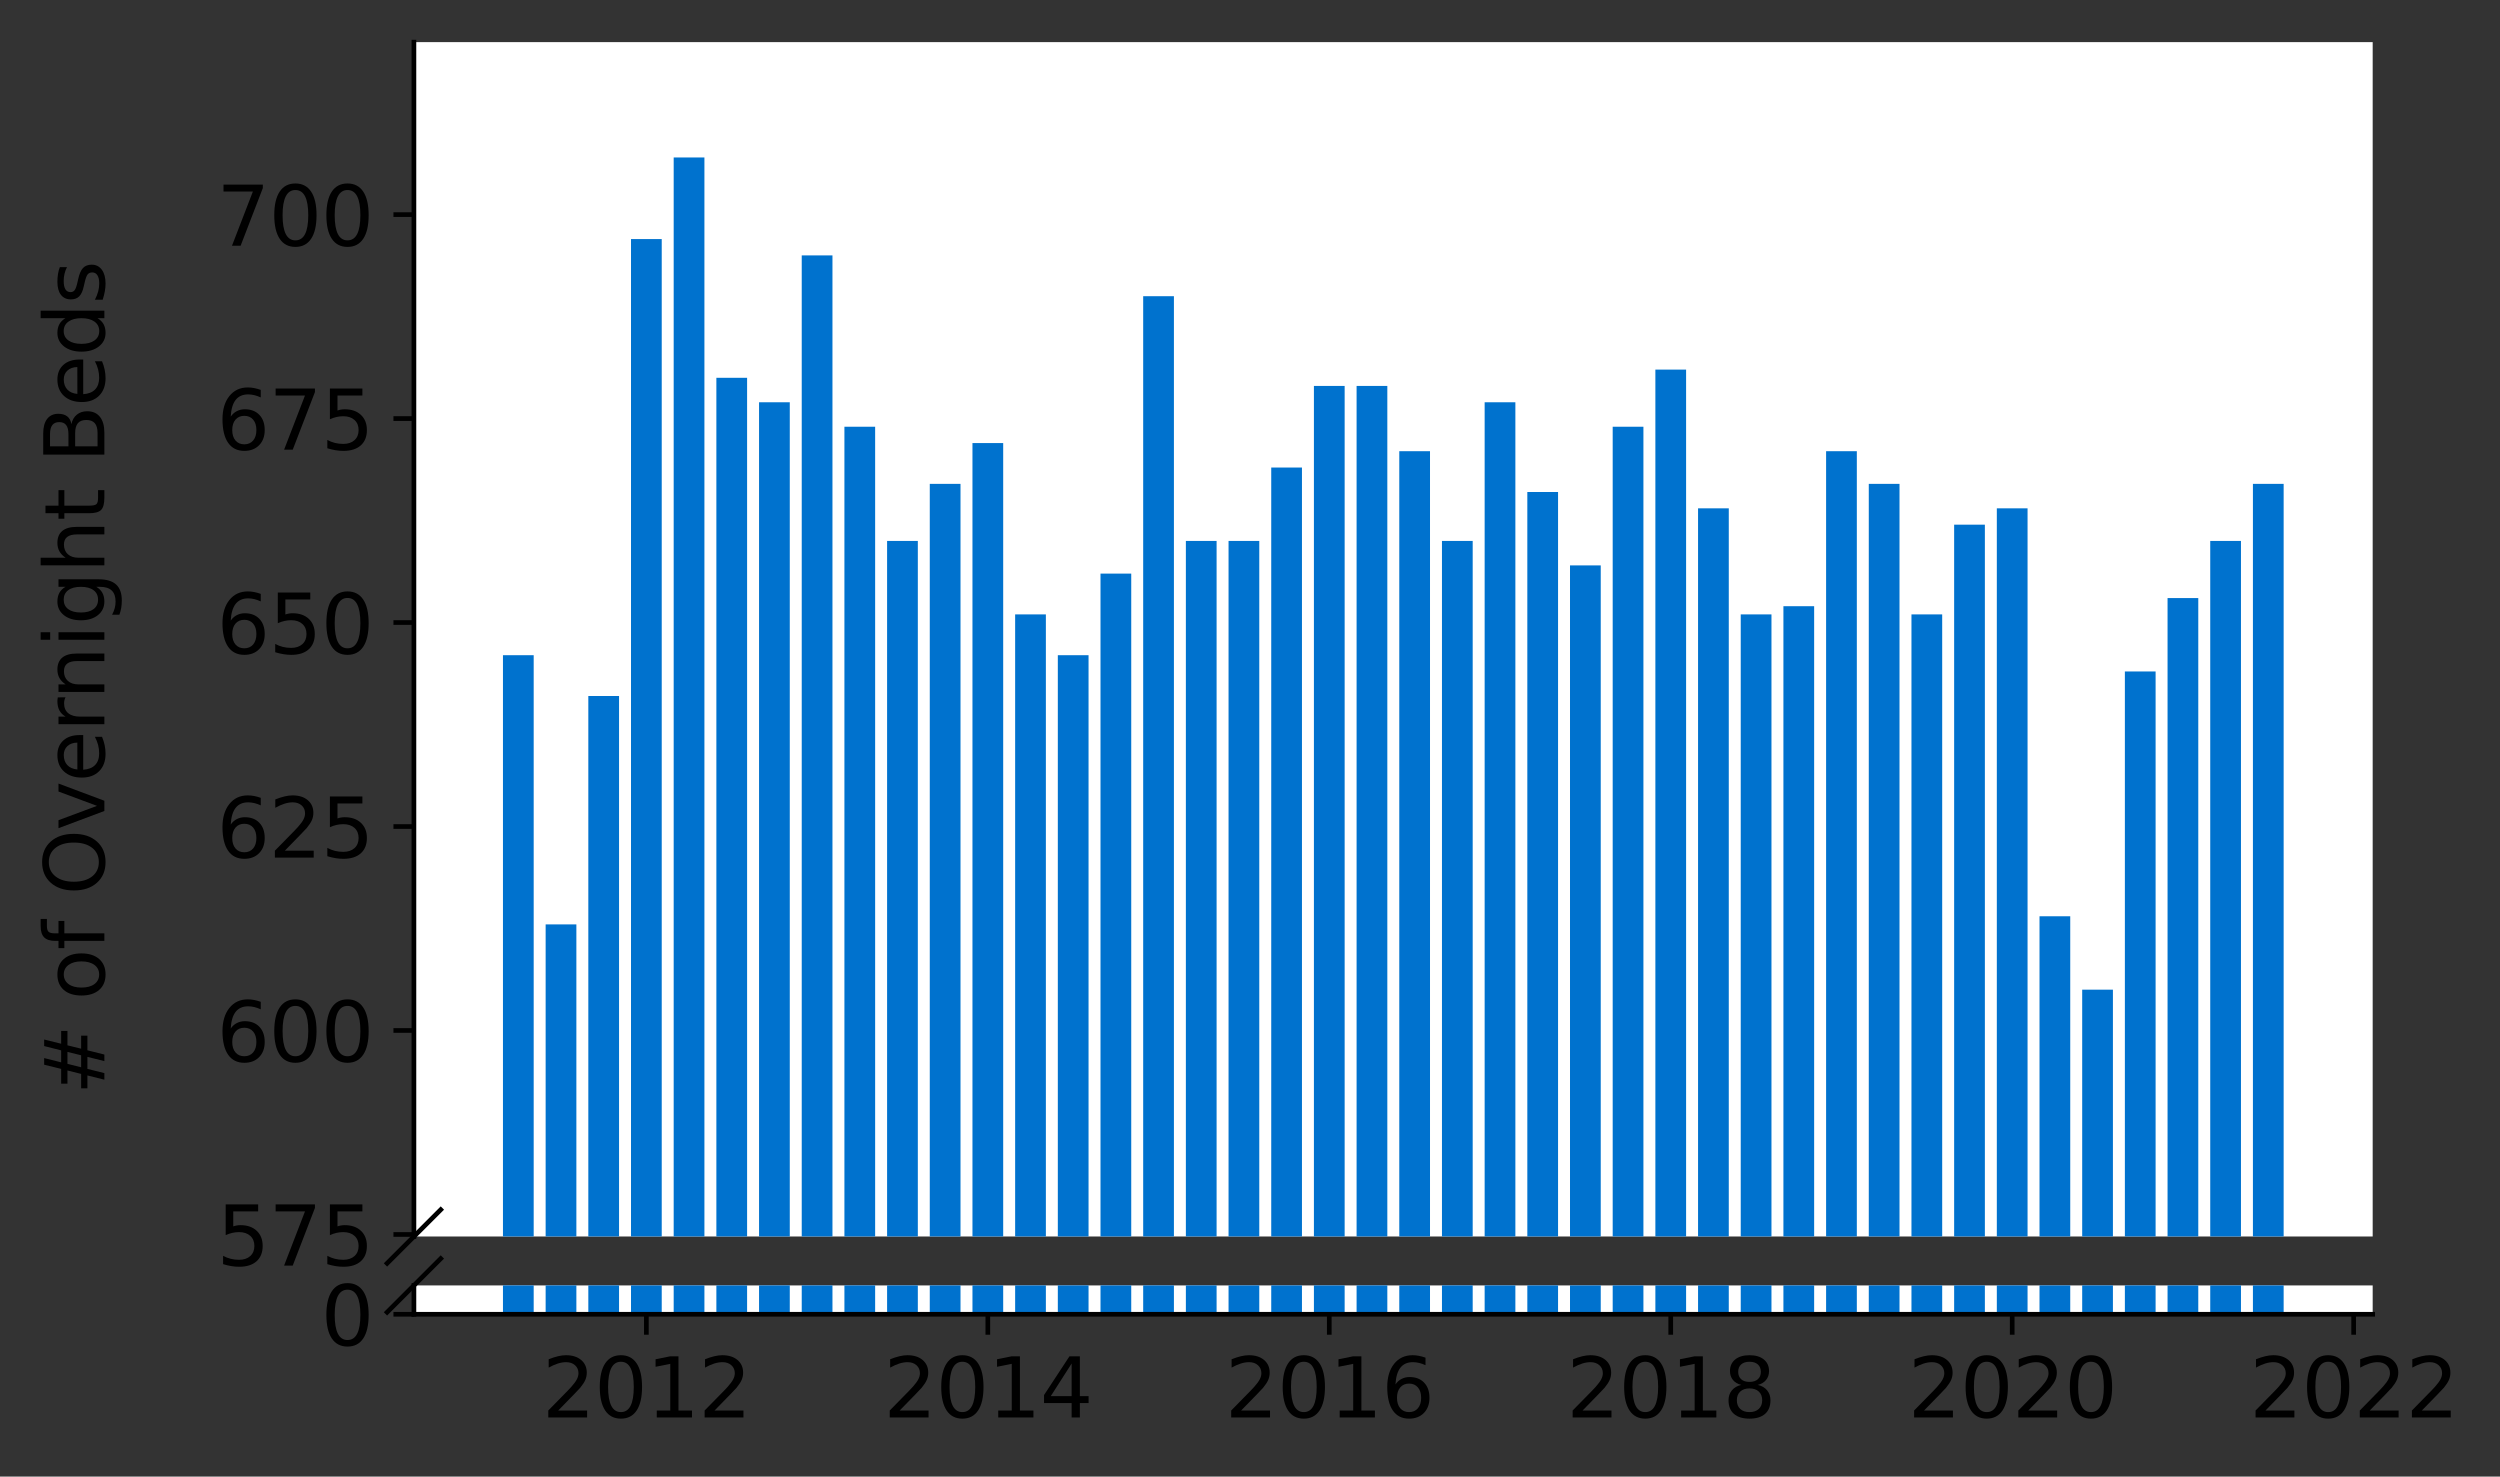 <?xml version="1.0" encoding="utf-8" standalone="no"?>
<!DOCTYPE svg PUBLIC "-//W3C//DTD SVG 1.1//EN"
  "http://www.w3.org/Graphics/SVG/1.1/DTD/svg11.dtd">
<svg height="252.389pt" version="1.1" viewBox="0 0 427.311 252.389" width="427.311pt" xmlns="http://www.w3.org/2000/svg" xmlns:xlink="http://www.w3.org/1999/xlink">
 <rect x="0" y="0" width="427.311" height="252.389" fill="#333333" stroke="none"/>
 <defs>
  <style type="text/css">*{stroke-linecap:butt;stroke-linejoin:round;}</style>
 </defs>
 <g id="figure_1">
  <g id="patch_1">
   <path d="M 0 252.389 
L 427.311 252.389 
L 427.311 0 
L 0 0 
z
" style="fill:none;"/>
  </g>
  <g id="axes_1">
   <g id="patch_2">
    <path d="M 70.749 211.347 
L 405.549 211.347 
L 405.549 7.2 
L 70.749 7.2 
z
" style="fill:#ffffff;"/>
   </g>
   <g id="patch_3">
    <path clip-path="url(#p4f1d5a317a)" d="M 385.079 1012.861 
L 390.331 1012.861 
L 390.331 82.701 
L 385.079 82.701 
z
" style="fill:#0072ce;"/>
   </g>
   <g id="patch_4">
    <path clip-path="url(#p4f1d5a317a)" d="M 377.783 1012.861 
L 383.036 1012.861 
L 383.036 92.462 
L 377.783 92.462 
z
" style="fill:#0072ce;"/>
   </g>
   <g id="patch_5">
    <path clip-path="url(#p4f1d5a317a)" d="M 370.488 1012.861 
L 375.74 1012.861 
L 375.74 102.224 
L 370.488 102.224 
z
" style="fill:#0072ce;"/>
   </g>
   <g id="patch_6">
    <path clip-path="url(#p4f1d5a317a)" d="M 363.192 1012.861 
L 368.445 1012.861 
L 368.445 114.775 
L 363.192 114.775 
z
" style="fill:#0072ce;"/>
   </g>
   <g id="patch_7">
    <path clip-path="url(#p4f1d5a317a)" d="M 355.897 1012.861 
L 361.15 1012.861 
L 361.15 169.162 
L 355.897 169.162 
z
" style="fill:#0072ce;"/>
   </g>
   <g id="patch_8">
    <path clip-path="url(#p4f1d5a317a)" d="M 348.602 1012.861 
L 353.854 1012.861 
L 353.854 156.611 
L 348.602 156.611 
z
" style="fill:#0072ce;"/>
   </g>
   <g id="patch_9">
    <path clip-path="url(#p4f1d5a317a)" d="M 341.306 1012.861 
L 346.559 1012.861 
L 346.559 86.884 
L 341.306 86.884 
z
" style="fill:#0072ce;"/>
   </g>
   <g id="patch_10">
    <path clip-path="url(#p4f1d5a317a)" d="M 334.011 1012.861 
L 339.263 1012.861 
L 339.263 89.673 
L 334.011 89.673 
z
" style="fill:#0072ce;"/>
   </g>
   <g id="patch_11">
    <path clip-path="url(#p4f1d5a317a)" d="M 326.715 1012.861 
L 331.968 1012.861 
L 331.968 105.013 
L 326.715 105.013 
z
" style="fill:#0072ce;"/>
   </g>
   <g id="patch_12">
    <path clip-path="url(#p4f1d5a317a)" d="M 319.42 1012.861 
L 324.673 1012.861 
L 324.673 82.701 
L 319.42 82.701 
z
" style="fill:#0072ce;"/>
   </g>
   <g id="patch_13">
    <path clip-path="url(#p4f1d5a317a)" d="M 312.125 1012.861 
L 317.377 1012.861 
L 317.377 77.122 
L 312.125 77.122 
z
" style="fill:#0072ce;"/>
   </g>
   <g id="patch_14">
    <path clip-path="url(#p4f1d5a317a)" d="M 304.829 1012.861 
L 310.082 1012.861 
L 310.082 103.619 
L 304.829 103.619 
z
" style="fill:#0072ce;"/>
   </g>
   <g id="patch_15">
    <path clip-path="url(#p4f1d5a317a)" d="M 297.534 1012.861 
L 302.787 1012.861 
L 302.787 105.013 
L 297.534 105.013 
z
" style="fill:#0072ce;"/>
   </g>
   <g id="patch_16">
    <path clip-path="url(#p4f1d5a317a)" d="M 290.238 1012.861 
L 295.491 1012.861 
L 295.491 86.884 
L 290.238 86.884 
z
" style="fill:#0072ce;"/>
   </g>
   <g id="patch_17">
    <path clip-path="url(#p4f1d5a317a)" d="M 282.943 1012.861 
L 288.196 1012.861 
L 288.196 63.177 
L 282.943 63.177 
z
" style="fill:#0072ce;"/>
   </g>
   <g id="patch_18">
    <path clip-path="url(#p4f1d5a317a)" d="M 275.648 1012.861 
L 280.9 1012.861 
L 280.9 72.939 
L 275.648 72.939 
z
" style="fill:#0072ce;"/>
   </g>
   <g id="patch_19">
    <path clip-path="url(#p4f1d5a317a)" d="M 268.352 1012.861 
L 273.605 1012.861 
L 273.605 96.646 
L 268.352 96.646 
z
" style="fill:#0072ce;"/>
   </g>
   <g id="patch_20">
    <path clip-path="url(#p4f1d5a317a)" d="M 261.057 1012.861 
L 266.31 1012.861 
L 266.31 84.095 
L 261.057 84.095 
z
" style="fill:#0072ce;"/>
   </g>
   <g id="patch_21">
    <path clip-path="url(#p4f1d5a317a)" d="M 253.762 1012.861 
L 259.014 1012.861 
L 259.014 68.755 
L 253.762 68.755 
z
" style="fill:#0072ce;"/>
   </g>
   <g id="patch_22">
    <path clip-path="url(#p4f1d5a317a)" d="M 246.466 1012.861 
L 251.719 1012.861 
L 251.719 92.462 
L 246.466 92.462 
z
" style="fill:#0072ce;"/>
   </g>
   <g id="patch_23">
    <path clip-path="url(#p4f1d5a317a)" d="M 239.171 1012.861 
L 244.423 1012.861 
L 244.423 77.122 
L 239.171 77.122 
z
" style="fill:#0072ce;"/>
   </g>
   <g id="patch_24">
    <path clip-path="url(#p4f1d5a317a)" d="M 231.875 1012.861 
L 237.128 1012.861 
L 237.128 65.966 
L 231.875 65.966 
z
" style="fill:#0072ce;"/>
   </g>
   <g id="patch_25">
    <path clip-path="url(#p4f1d5a317a)" d="M 224.58 1012.861 
L 229.833 1012.861 
L 229.833 65.966 
L 224.58 65.966 
z
" style="fill:#0072ce;"/>
   </g>
   <g id="patch_26">
    <path clip-path="url(#p4f1d5a317a)" d="M 217.285 1012.861 
L 222.537 1012.861 
L 222.537 79.911 
L 217.285 79.911 
z
" style="fill:#0072ce;"/>
   </g>
   <g id="patch_27">
    <path clip-path="url(#p4f1d5a317a)" d="M 209.989 1012.861 
L 215.242 1012.861 
L 215.242 92.462 
L 209.989 92.462 
z
" style="fill:#0072ce;"/>
   </g>
   <g id="patch_28">
    <path clip-path="url(#p4f1d5a317a)" d="M 202.694 1012.861 
L 207.946 1012.861 
L 207.946 92.462 
L 202.694 92.462 
z
" style="fill:#0072ce;"/>
   </g>
   <g id="patch_29">
    <path clip-path="url(#p4f1d5a317a)" d="M 195.398 1012.861 
L 200.651 1012.861 
L 200.651 50.626 
L 195.398 50.626 
z
" style="fill:#0072ce;"/>
   </g>
   <g id="patch_30">
    <path clip-path="url(#p4f1d5a317a)" d="M 188.103 1012.861 
L 193.356 1012.861 
L 193.356 98.041 
L 188.103 98.041 
z
" style="fill:#0072ce;"/>
   </g>
   <g id="patch_31">
    <path clip-path="url(#p4f1d5a317a)" d="M 180.808 1012.861 
L 186.06 1012.861 
L 186.06 111.986 
L 180.808 111.986 
z
" style="fill:#0072ce;"/>
   </g>
   <g id="patch_32">
    <path clip-path="url(#p4f1d5a317a)" d="M 173.512 1012.861 
L 178.765 1012.861 
L 178.765 105.013 
L 173.512 105.013 
z
" style="fill:#0072ce;"/>
   </g>
   <g id="patch_33">
    <path clip-path="url(#p4f1d5a317a)" d="M 166.217 1012.861 
L 171.47 1012.861 
L 171.47 75.728 
L 166.217 75.728 
z
" style="fill:#0072ce;"/>
   </g>
   <g id="patch_34">
    <path clip-path="url(#p4f1d5a317a)" d="M 158.921 1012.861 
L 164.174 1012.861 
L 164.174 82.701 
L 158.921 82.701 
z
" style="fill:#0072ce;"/>
   </g>
   <g id="patch_35">
    <path clip-path="url(#p4f1d5a317a)" d="M 151.626 1012.861 
L 156.879 1012.861 
L 156.879 92.462 
L 151.626 92.462 
z
" style="fill:#0072ce;"/>
   </g>
   <g id="patch_36">
    <path clip-path="url(#p4f1d5a317a)" d="M 144.331 1012.861 
L 149.583 1012.861 
L 149.583 72.939 
L 144.331 72.939 
z
" style="fill:#0072ce;"/>
   </g>
   <g id="patch_37">
    <path clip-path="url(#p4f1d5a317a)" d="M 137.035 1012.861 
L 142.288 1012.861 
L 142.288 43.653 
L 137.035 43.653 
z
" style="fill:#0072ce;"/>
   </g>
   <g id="patch_38">
    <path clip-path="url(#p4f1d5a317a)" d="M 129.74 1012.861 
L 134.993 1012.861 
L 134.993 68.755 
L 129.74 68.755 
z
" style="fill:#0072ce;"/>
   </g>
   <g id="patch_39">
    <path clip-path="url(#p4f1d5a317a)" d="M 122.445 1012.861 
L 127.697 1012.861 
L 127.697 64.572 
L 122.445 64.572 
z
" style="fill:#0072ce;"/>
   </g>
   <g id="patch_40">
    <path clip-path="url(#p4f1d5a317a)" d="M 115.149 1012.861 
L 120.402 1012.861 
L 120.402 26.919 
L 115.149 26.919 
z
" style="fill:#0072ce;"/>
   </g>
   <g id="patch_41">
    <path clip-path="url(#p4f1d5a317a)" d="M 107.854 1012.861 
L 113.106 1012.861 
L 113.106 40.864 
L 107.854 40.864 
z
" style="fill:#0072ce;"/>
   </g>
   <g id="patch_42">
    <path clip-path="url(#p4f1d5a317a)" d="M 100.558 1012.861 
L 105.811 1012.861 
L 105.811 118.959 
L 100.558 118.959 
z
" style="fill:#0072ce;"/>
   </g>
   <g id="patch_43">
    <path clip-path="url(#p4f1d5a317a)" d="M 93.263 1012.861 
L 98.516 1012.861 
L 98.516 158.006 
L 93.263 158.006 
z
" style="fill:#0072ce;"/>
   </g>
   <g id="patch_44">
    <path clip-path="url(#p4f1d5a317a)" d="M 85.968 1012.861 
L 91.22 1012.861 
L 91.22 111.986 
L 85.968 111.986 
z
" style="fill:#0072ce;"/>
   </g>
   <g id="matplotlib.axis_1">
    <g id="xtick_1"/>
    <g id="xtick_2"/>
    <g id="xtick_3"/>
    <g id="xtick_4"/>
    <g id="xtick_5"/>
    <g id="xtick_6"/>
   </g>
   <g id="matplotlib.axis_2">
    <g id="ytick_1">
     <g id="line2d_1">
      <defs>
       <path d="M 0 0 
L -3.5 0 
" id="mc20ee8b745" style="stroke:#000000;stroke-width:0.8;"/>
      </defs>
      <g>
       <use style="stroke:#000000;stroke-width:0.8;" x="70.749" xlink:href="#mc20ee8b745" y="210.999"/>
      </g>
     </g>
     <g id="text_1">
      <!-- 575 -->
      <g transform="translate(37.027 216.317)scale(0.14 -0.14)">
       <defs>
        <path d="M 691 4666 
L 3169 4666 
L 3169 4134 
L 1269 4134 
L 1269 2991 
Q 1406 3038 1543 3061 
Q 1681 3084 1819 3084 
Q 2600 3084 3056 2656 
Q 3513 2228 3513 1497 
Q 3513 744 3044 326 
Q 2575 -91 1722 -91 
Q 1428 -91 1123 -41 
Q 819 9 494 109 
L 494 744 
Q 775 591 1075 516 
Q 1375 441 1709 441 
Q 2250 441 2565 725 
Q 2881 1009 2881 1497 
Q 2881 1984 2565 2268 
Q 2250 2553 1709 2553 
Q 1456 2553 1204 2497 
Q 953 2441 691 2322 
L 691 4666 
z
" id="DejaVuSans-35" transform="scale(0.016)"/>
        <path d="M 525 4666 
L 3525 4666 
L 3525 4397 
L 1831 0 
L 1172 0 
L 2766 4134 
L 525 4134 
L 525 4666 
z
" id="DejaVuSans-37" transform="scale(0.016)"/>
       </defs>
       <use xlink:href="#DejaVuSans-35"/>
       <use x="63.623" xlink:href="#DejaVuSans-37"/>
       <use x="127.246" xlink:href="#DejaVuSans-35"/>
      </g>
     </g>
    </g>
    <g id="ytick_2">
     <g id="line2d_2">
      <g>
       <use style="stroke:#000000;stroke-width:0.8;" x="70.749" xlink:href="#mc20ee8b745" y="176.135"/>
      </g>
     </g>
     <g id="text_2">
      <!-- 600 -->
      <g transform="translate(37.027 181.454)scale(0.14 -0.14)">
       <defs>
        <path d="M 2113 2584 
Q 1688 2584 1439 2293 
Q 1191 2003 1191 1497 
Q 1191 994 1439 701 
Q 1688 409 2113 409 
Q 2538 409 2786 701 
Q 3034 994 3034 1497 
Q 3034 2003 2786 2293 
Q 2538 2584 2113 2584 
z
M 3366 4563 
L 3366 3988 
Q 3128 4100 2886 4159 
Q 2644 4219 2406 4219 
Q 1781 4219 1451 3797 
Q 1122 3375 1075 2522 
Q 1259 2794 1537 2939 
Q 1816 3084 2150 3084 
Q 2853 3084 3261 2657 
Q 3669 2231 3669 1497 
Q 3669 778 3244 343 
Q 2819 -91 2113 -91 
Q 1303 -91 875 529 
Q 447 1150 447 2328 
Q 447 3434 972 4092 
Q 1497 4750 2381 4750 
Q 2619 4750 2861 4703 
Q 3103 4656 3366 4563 
z
" id="DejaVuSans-36" transform="scale(0.016)"/>
        <path d="M 2034 4250 
Q 1547 4250 1301 3770 
Q 1056 3291 1056 2328 
Q 1056 1369 1301 889 
Q 1547 409 2034 409 
Q 2525 409 2770 889 
Q 3016 1369 3016 2328 
Q 3016 3291 2770 3770 
Q 2525 4250 2034 4250 
z
M 2034 4750 
Q 2819 4750 3233 4129 
Q 3647 3509 3647 2328 
Q 3647 1150 3233 529 
Q 2819 -91 2034 -91 
Q 1250 -91 836 529 
Q 422 1150 422 2328 
Q 422 3509 836 4129 
Q 1250 4750 2034 4750 
z
" id="DejaVuSans-30" transform="scale(0.016)"/>
       </defs>
       <use xlink:href="#DejaVuSans-36"/>
       <use x="63.623" xlink:href="#DejaVuSans-30"/>
       <use x="127.246" xlink:href="#DejaVuSans-30"/>
      </g>
     </g>
    </g>
    <g id="ytick_3">
     <g id="line2d_3">
      <g>
       <use style="stroke:#000000;stroke-width:0.8;" x="70.749" xlink:href="#mc20ee8b745" y="141.271"/>
      </g>
     </g>
     <g id="text_3">
      <!-- 625 -->
      <g transform="translate(37.027 146.59)scale(0.14 -0.14)">
       <defs>
        <path d="M 1228 531 
L 3431 531 
L 3431 0 
L 469 0 
L 469 531 
Q 828 903 1448 1529 
Q 2069 2156 2228 2338 
Q 2531 2678 2651 2914 
Q 2772 3150 2772 3378 
Q 2772 3750 2511 3984 
Q 2250 4219 1831 4219 
Q 1534 4219 1204 4116 
Q 875 4013 500 3803 
L 500 4441 
Q 881 4594 1212 4672 
Q 1544 4750 1819 4750 
Q 2544 4750 2975 4387 
Q 3406 4025 3406 3419 
Q 3406 3131 3298 2873 
Q 3191 2616 2906 2266 
Q 2828 2175 2409 1742 
Q 1991 1309 1228 531 
z
" id="DejaVuSans-32" transform="scale(0.016)"/>
       </defs>
       <use xlink:href="#DejaVuSans-36"/>
       <use x="63.623" xlink:href="#DejaVuSans-32"/>
       <use x="127.246" xlink:href="#DejaVuSans-35"/>
      </g>
     </g>
    </g>
    <g id="ytick_4">
     <g id="line2d_4">
      <g>
       <use style="stroke:#000000;stroke-width:0.8;" x="70.749" xlink:href="#mc20ee8b745" y="106.408"/>
      </g>
     </g>
     <g id="text_4">
      <!-- 650 -->
      <g transform="translate(37.027 111.727)scale(0.14 -0.14)">
       <use xlink:href="#DejaVuSans-36"/>
       <use x="63.623" xlink:href="#DejaVuSans-35"/>
       <use x="127.246" xlink:href="#DejaVuSans-30"/>
      </g>
     </g>
    </g>
    <g id="ytick_5">
     <g id="line2d_5">
      <g>
       <use style="stroke:#000000;stroke-width:0.8;" x="70.749" xlink:href="#mc20ee8b745" y="71.544"/>
      </g>
     </g>
     <g id="text_5">
      <!-- 675 -->
      <g transform="translate(37.027 76.863)scale(0.14 -0.14)">
       <use xlink:href="#DejaVuSans-36"/>
       <use x="63.623" xlink:href="#DejaVuSans-37"/>
       <use x="127.246" xlink:href="#DejaVuSans-35"/>
      </g>
     </g>
    </g>
    <g id="ytick_6">
     <g id="line2d_6">
      <g>
       <use style="stroke:#000000;stroke-width:0.8;" x="70.749" xlink:href="#mc20ee8b745" y="36.681"/>
      </g>
     </g>
     <g id="text_6">
      <!-- 700 -->
      <g transform="translate(37.027 42)scale(0.14 -0.14)">
       <use xlink:href="#DejaVuSans-37"/>
       <use x="63.623" xlink:href="#DejaVuSans-30"/>
       <use x="127.246" xlink:href="#DejaVuSans-30"/>
      </g>
     </g>
    </g>
   </g>
   <g id="line2d_7">
    <path d="M 66.167 215.929 
L 75.331 206.765 
" style="fill:none;stroke:#000000;stroke-linecap:square;stroke-width:0.8;"/>
   </g>
   <g id="patch_45">
    <path d="M 70.749 211.347 
L 70.749 7.2 
" style="fill:none;stroke:#000000;stroke-linecap:square;stroke-linejoin:miter;stroke-width:0.8;"/>
   </g>
  </g>
  <g id="axes_2">
   <g id="patch_46">
    <path d="M 70.749 224.64 
L 405.549 224.64 
L 405.549 219.71 
L 70.749 219.71 
z
" style="fill:#ffffff;"/>
   </g>
   <g id="patch_47">
    <path clip-path="url(#p3e00a5d0f6)" d="M 385.079 224.64 
L 390.331 224.64 
L 390.331 -705.52 
L 385.079 -705.52 
z
" style="fill:#0072ce;"/>
   </g>
   <g id="patch_48">
    <path clip-path="url(#p3e00a5d0f6)" d="M 377.783 224.64 
L 383.036 224.64 
L 383.036 -695.759 
L 377.783 -695.759 
z
" style="fill:#0072ce;"/>
   </g>
   <g id="patch_49">
    <path clip-path="url(#p3e00a5d0f6)" d="M 370.488 224.64 
L 375.74 224.64 
L 375.74 -685.997 
L 370.488 -685.997 
z
" style="fill:#0072ce;"/>
   </g>
   <g id="patch_50">
    <path clip-path="url(#p3e00a5d0f6)" d="M 363.192 224.64 
L 368.445 224.64 
L 368.445 -673.446 
L 363.192 -673.446 
z
" style="fill:#0072ce;"/>
   </g>
   <g id="patch_51">
    <path clip-path="url(#p3e00a5d0f6)" d="M 355.897 224.64 
L 361.15 224.64 
L 361.15 -619.059 
L 355.897 -619.059 
z
" style="fill:#0072ce;"/>
   </g>
   <g id="patch_52">
    <path clip-path="url(#p3e00a5d0f6)" d="M 348.602 224.64 
L 353.854 224.64 
L 353.854 -631.61 
L 348.602 -631.61 
z
" style="fill:#0072ce;"/>
   </g>
   <g id="patch_53">
    <path clip-path="url(#p3e00a5d0f6)" d="M 341.306 224.64 
L 346.559 224.64 
L 346.559 -701.337 
L 341.306 -701.337 
z
" style="fill:#0072ce;"/>
   </g>
   <g id="patch_54">
    <path clip-path="url(#p3e00a5d0f6)" d="M 334.011 224.64 
L 339.263 224.64 
L 339.263 -698.548 
L 334.011 -698.548 
z
" style="fill:#0072ce;"/>
   </g>
   <g id="patch_55">
    <path clip-path="url(#p3e00a5d0f6)" d="M 326.715 224.64 
L 331.968 224.64 
L 331.968 -683.208 
L 326.715 -683.208 
z
" style="fill:#0072ce;"/>
   </g>
   <g id="patch_56">
    <path clip-path="url(#p3e00a5d0f6)" d="M 319.42 224.64 
L 324.673 224.64 
L 324.673 -705.52 
L 319.42 -705.52 
z
" style="fill:#0072ce;"/>
   </g>
   <g id="patch_57">
    <path clip-path="url(#p3e00a5d0f6)" d="M 312.125 224.64 
L 317.377 224.64 
L 317.377 -711.099 
L 312.125 -711.099 
z
" style="fill:#0072ce;"/>
   </g>
   <g id="patch_58">
    <path clip-path="url(#p3e00a5d0f6)" d="M 304.829 224.64 
L 310.082 224.64 
L 310.082 -684.602 
L 304.829 -684.602 
z
" style="fill:#0072ce;"/>
   </g>
   <g id="patch_59">
    <path clip-path="url(#p3e00a5d0f6)" d="M 297.534 224.64 
L 302.787 224.64 
L 302.787 -683.208 
L 297.534 -683.208 
z
" style="fill:#0072ce;"/>
   </g>
   <g id="patch_60">
    <path clip-path="url(#p3e00a5d0f6)" d="M 290.238 224.64 
L 295.491 224.64 
L 295.491 -701.337 
L 290.238 -701.337 
z
" style="fill:#0072ce;"/>
   </g>
   <g id="patch_61">
    <path clip-path="url(#p3e00a5d0f6)" d="M 282.943 224.64 
L 288.196 224.64 
L 288.196 -725.044 
L 282.943 -725.044 
z
" style="fill:#0072ce;"/>
   </g>
   <g id="patch_62">
    <path clip-path="url(#p3e00a5d0f6)" d="M 275.648 224.64 
L 280.9 224.64 
L 280.9 -715.282 
L 275.648 -715.282 
z
" style="fill:#0072ce;"/>
   </g>
   <g id="patch_63">
    <path clip-path="url(#p3e00a5d0f6)" d="M 268.352 224.64 
L 273.605 224.64 
L 273.605 -691.575 
L 268.352 -691.575 
z
" style="fill:#0072ce;"/>
   </g>
   <g id="patch_64">
    <path clip-path="url(#p3e00a5d0f6)" d="M 261.057 224.64 
L 266.31 224.64 
L 266.31 -704.126 
L 261.057 -704.126 
z
" style="fill:#0072ce;"/>
   </g>
   <g id="patch_65">
    <path clip-path="url(#p3e00a5d0f6)" d="M 253.762 224.64 
L 259.014 224.64 
L 259.014 -719.466 
L 253.762 -719.466 
z
" style="fill:#0072ce;"/>
   </g>
   <g id="patch_66">
    <path clip-path="url(#p3e00a5d0f6)" d="M 246.466 224.64 
L 251.719 224.64 
L 251.719 -695.759 
L 246.466 -695.759 
z
" style="fill:#0072ce;"/>
   </g>
   <g id="patch_67">
    <path clip-path="url(#p3e00a5d0f6)" d="M 239.171 224.64 
L 244.423 224.64 
L 244.423 -711.099 
L 239.171 -711.099 
z
" style="fill:#0072ce;"/>
   </g>
   <g id="patch_68">
    <path clip-path="url(#p3e00a5d0f6)" d="M 231.875 224.64 
L 237.128 224.64 
L 237.128 -722.255 
L 231.875 -722.255 
z
" style="fill:#0072ce;"/>
   </g>
   <g id="patch_69">
    <path clip-path="url(#p3e00a5d0f6)" d="M 224.58 224.64 
L 229.833 224.64 
L 229.833 -722.255 
L 224.58 -722.255 
z
" style="fill:#0072ce;"/>
   </g>
   <g id="patch_70">
    <path clip-path="url(#p3e00a5d0f6)" d="M 217.285 224.64 
L 222.537 224.64 
L 222.537 -708.31 
L 217.285 -708.31 
z
" style="fill:#0072ce;"/>
   </g>
   <g id="patch_71">
    <path clip-path="url(#p3e00a5d0f6)" d="M 209.989 224.64 
L 215.242 224.64 
L 215.242 -695.759 
L 209.989 -695.759 
z
" style="fill:#0072ce;"/>
   </g>
   <g id="patch_72">
    <path clip-path="url(#p3e00a5d0f6)" d="M 202.694 224.64 
L 207.946 224.64 
L 207.946 -695.759 
L 202.694 -695.759 
z
" style="fill:#0072ce;"/>
   </g>
   <g id="patch_73">
    <path clip-path="url(#p3e00a5d0f6)" d="M 195.398 224.64 
L 200.651 224.64 
L 200.651 -737.595 
L 195.398 -737.595 
z
" style="fill:#0072ce;"/>
   </g>
   <g id="patch_74">
    <path clip-path="url(#p3e00a5d0f6)" d="M 188.103 224.64 
L 193.356 224.64 
L 193.356 -690.18 
L 188.103 -690.18 
z
" style="fill:#0072ce;"/>
   </g>
   <g id="patch_75">
    <path clip-path="url(#p3e00a5d0f6)" d="M 180.808 224.64 
L 186.06 224.64 
L 186.06 -676.235 
L 180.808 -676.235 
z
" style="fill:#0072ce;"/>
   </g>
   <g id="patch_76">
    <path clip-path="url(#p3e00a5d0f6)" d="M 173.512 224.64 
L 178.765 224.64 
L 178.765 -683.208 
L 173.512 -683.208 
z
" style="fill:#0072ce;"/>
   </g>
   <g id="patch_77">
    <path clip-path="url(#p3e00a5d0f6)" d="M 166.217 224.64 
L 171.47 224.64 
L 171.47 -712.493 
L 166.217 -712.493 
z
" style="fill:#0072ce;"/>
   </g>
   <g id="patch_78">
    <path clip-path="url(#p3e00a5d0f6)" d="M 158.921 224.64 
L 164.174 224.64 
L 164.174 -705.52 
L 158.921 -705.52 
z
" style="fill:#0072ce;"/>
   </g>
   <g id="patch_79">
    <path clip-path="url(#p3e00a5d0f6)" d="M 151.626 224.64 
L 156.879 224.64 
L 156.879 -695.759 
L 151.626 -695.759 
z
" style="fill:#0072ce;"/>
   </g>
   <g id="patch_80">
    <path clip-path="url(#p3e00a5d0f6)" d="M 144.331 224.64 
L 149.583 224.64 
L 149.583 -715.282 
L 144.331 -715.282 
z
" style="fill:#0072ce;"/>
   </g>
   <g id="patch_81">
    <path clip-path="url(#p3e00a5d0f6)" d="M 137.035 224.64 
L 142.288 224.64 
L 142.288 -744.568 
L 137.035 -744.568 
z
" style="fill:#0072ce;"/>
   </g>
   <g id="patch_82">
    <path clip-path="url(#p3e00a5d0f6)" d="M 129.74 224.64 
L 134.993 224.64 
L 134.993 -719.466 
L 129.74 -719.466 
z
" style="fill:#0072ce;"/>
   </g>
   <g id="patch_83">
    <path clip-path="url(#p3e00a5d0f6)" d="M 122.445 224.64 
L 127.697 224.64 
L 127.697 -723.65 
L 122.445 -723.65 
z
" style="fill:#0072ce;"/>
   </g>
   <g id="patch_84">
    <path clip-path="url(#p3e00a5d0f6)" d="M 115.149 224.64 
L 120.402 224.64 
L 120.402 -761.302 
L 115.149 -761.302 
z
" style="fill:#0072ce;"/>
   </g>
   <g id="patch_85">
    <path clip-path="url(#p3e00a5d0f6)" d="M 107.854 224.64 
L 113.106 224.64 
L 113.106 -747.357 
L 107.854 -747.357 
z
" style="fill:#0072ce;"/>
   </g>
   <g id="patch_86">
    <path clip-path="url(#p3e00a5d0f6)" d="M 100.558 224.64 
L 105.811 224.64 
L 105.811 -669.262 
L 100.558 -669.262 
z
" style="fill:#0072ce;"/>
   </g>
   <g id="patch_87">
    <path clip-path="url(#p3e00a5d0f6)" d="M 93.263 224.64 
L 98.516 224.64 
L 98.516 -630.215 
L 93.263 -630.215 
z
" style="fill:#0072ce;"/>
   </g>
   <g id="patch_88">
    <path clip-path="url(#p3e00a5d0f6)" d="M 85.968 224.64 
L 91.22 224.64 
L 91.22 -676.235 
L 85.968 -676.235 
z
" style="fill:#0072ce;"/>
   </g>
   <g id="matplotlib.axis_3">
    <g id="xtick_7">
     <g id="line2d_8">
      <defs>
       <path d="M 0 0 
L 0 3.5 
" id="m7dc9009aa4" style="stroke:#000000;stroke-width:0.8;"/>
      </defs>
      <g>
       <use style="stroke:#000000;stroke-width:0.8;" x="110.48" xlink:href="#m7dc9009aa4" y="224.64"/>
      </g>
     </g>
     <g id="text_7">
      <!-- 2012 -->
      <g transform="translate(92.665 242.278)scale(0.14 -0.14)">
       <defs>
        <path d="M 794 531 
L 1825 531 
L 1825 4091 
L 703 3866 
L 703 4441 
L 1819 4666 
L 2450 4666 
L 2450 531 
L 3481 531 
L 3481 0 
L 794 0 
L 794 531 
z
" id="DejaVuSans-31" transform="scale(0.016)"/>
       </defs>
       <use xlink:href="#DejaVuSans-32"/>
       <use x="63.623" xlink:href="#DejaVuSans-30"/>
       <use x="127.246" xlink:href="#DejaVuSans-31"/>
       <use x="190.869" xlink:href="#DejaVuSans-32"/>
      </g>
     </g>
    </g>
    <g id="xtick_8">
     <g id="line2d_9">
      <g>
       <use style="stroke:#000000;stroke-width:0.8;" x="168.843" xlink:href="#m7dc9009aa4" y="224.64"/>
      </g>
     </g>
     <g id="text_8">
      <!-- 2014 -->
      <g transform="translate(151.028 242.278)scale(0.14 -0.14)">
       <defs>
        <path d="M 2419 4116 
L 825 1625 
L 2419 1625 
L 2419 4116 
z
M 2253 4666 
L 3047 4666 
L 3047 1625 
L 3713 1625 
L 3713 1100 
L 3047 1100 
L 3047 0 
L 2419 0 
L 2419 1100 
L 313 1100 
L 313 1709 
L 2253 4666 
z
" id="DejaVuSans-34" transform="scale(0.016)"/>
       </defs>
       <use xlink:href="#DejaVuSans-32"/>
       <use x="63.623" xlink:href="#DejaVuSans-30"/>
       <use x="127.246" xlink:href="#DejaVuSans-31"/>
       <use x="190.869" xlink:href="#DejaVuSans-34"/>
      </g>
     </g>
    </g>
    <g id="xtick_9">
     <g id="line2d_10">
      <g>
       <use style="stroke:#000000;stroke-width:0.8;" x="227.206" xlink:href="#m7dc9009aa4" y="224.64"/>
      </g>
     </g>
     <g id="text_9">
      <!-- 2016 -->
      <g transform="translate(209.391 242.278)scale(0.14 -0.14)">
       <use xlink:href="#DejaVuSans-32"/>
       <use x="63.623" xlink:href="#DejaVuSans-30"/>
       <use x="127.246" xlink:href="#DejaVuSans-31"/>
       <use x="190.869" xlink:href="#DejaVuSans-36"/>
      </g>
     </g>
    </g>
    <g id="xtick_10">
     <g id="line2d_11">
      <g>
       <use style="stroke:#000000;stroke-width:0.8;" x="285.569" xlink:href="#m7dc9009aa4" y="224.64"/>
      </g>
     </g>
     <g id="text_10">
      <!-- 2018 -->
      <g transform="translate(267.754 242.278)scale(0.14 -0.14)">
       <defs>
        <path d="M 2034 2216 
Q 1584 2216 1326 1975 
Q 1069 1734 1069 1313 
Q 1069 891 1326 650 
Q 1584 409 2034 409 
Q 2484 409 2743 651 
Q 3003 894 3003 1313 
Q 3003 1734 2745 1975 
Q 2488 2216 2034 2216 
z
M 1403 2484 
Q 997 2584 770 2862 
Q 544 3141 544 3541 
Q 544 4100 942 4425 
Q 1341 4750 2034 4750 
Q 2731 4750 3128 4425 
Q 3525 4100 3525 3541 
Q 3525 3141 3298 2862 
Q 3072 2584 2669 2484 
Q 3125 2378 3379 2068 
Q 3634 1759 3634 1313 
Q 3634 634 3220 271 
Q 2806 -91 2034 -91 
Q 1263 -91 848 271 
Q 434 634 434 1313 
Q 434 1759 690 2068 
Q 947 2378 1403 2484 
z
M 1172 3481 
Q 1172 3119 1398 2916 
Q 1625 2713 2034 2713 
Q 2441 2713 2670 2916 
Q 2900 3119 2900 3481 
Q 2900 3844 2670 4047 
Q 2441 4250 2034 4250 
Q 1625 4250 1398 4047 
Q 1172 3844 1172 3481 
z
" id="DejaVuSans-38" transform="scale(0.016)"/>
       </defs>
       <use xlink:href="#DejaVuSans-32"/>
       <use x="63.623" xlink:href="#DejaVuSans-30"/>
       <use x="127.246" xlink:href="#DejaVuSans-31"/>
       <use x="190.869" xlink:href="#DejaVuSans-38"/>
      </g>
     </g>
    </g>
    <g id="xtick_11">
     <g id="line2d_12">
      <g>
       <use style="stroke:#000000;stroke-width:0.8;" x="343.933" xlink:href="#m7dc9009aa4" y="224.64"/>
      </g>
     </g>
     <g id="text_11">
      <!-- 2020 -->
      <g transform="translate(326.118 242.278)scale(0.14 -0.14)">
       <use xlink:href="#DejaVuSans-32"/>
       <use x="63.623" xlink:href="#DejaVuSans-30"/>
       <use x="127.246" xlink:href="#DejaVuSans-32"/>
       <use x="190.869" xlink:href="#DejaVuSans-30"/>
      </g>
     </g>
    </g>
    <g id="xtick_12">
     <g id="line2d_13">
      <g>
       <use style="stroke:#000000;stroke-width:0.8;" x="402.296" xlink:href="#m7dc9009aa4" y="224.64"/>
      </g>
     </g>
     <g id="text_12">
      <!-- 2022 -->
      <g transform="translate(384.481 242.278)scale(0.14 -0.14)">
       <use xlink:href="#DejaVuSans-32"/>
       <use x="63.623" xlink:href="#DejaVuSans-30"/>
       <use x="127.246" xlink:href="#DejaVuSans-32"/>
       <use x="190.869" xlink:href="#DejaVuSans-32"/>
      </g>
     </g>
    </g>
   </g>
   <g id="matplotlib.axis_4">
    <g id="ytick_7">
     <g id="line2d_14">
      <g>
       <use style="stroke:#000000;stroke-width:0.8;" x="70.749" xlink:href="#mc20ee8b745" y="224.64"/>
      </g>
     </g>
     <g id="text_13">
      <!-- 0 -->
      <g transform="translate(54.842 229.959)scale(0.14 -0.14)">
       <use xlink:href="#DejaVuSans-30"/>
      </g>
     </g>
    </g>
   </g>
   <g id="line2d_15">
    <path d="M 66.167 224.292 
L 75.331 215.128 
" style="fill:none;stroke:#000000;stroke-linecap:square;stroke-width:0.8;"/>
   </g>
   <g id="patch_89">
    <path d="M 70.749 224.64 
L 70.749 219.71 
" style="fill:none;stroke:#000000;stroke-linecap:square;stroke-linejoin:miter;stroke-width:0.8;"/>
   </g>
   <g id="patch_90">
    <path d="M 70.749 224.64 
L 405.549 224.64 
" style="fill:none;stroke:#000000;stroke-linecap:square;stroke-linejoin:miter;stroke-width:0.8;"/>
   </g>
  </g>
  <g id="axes_3">
   <g id="patch_91">
    <path d="M 70.749 224.64 
L 405.549 224.64 
L 405.549 7.2 
L 70.749 7.2 
z
" style="fill:none;"/>
   </g>
   <g id="matplotlib.axis_5"/>
   <g id="matplotlib.axis_6">
    <g id="text_14">
     <!-- # of Overnight Beds -->
     <g transform="translate(17.838 187.129)rotate(-90)scale(0.14 -0.14)">
      <defs>
       <path d="M 3272 2816 
L 2363 2816 
L 2100 1772 
L 3016 1772 
L 3272 2816 
z
M 2803 4594 
L 2478 3297 
L 3391 3297 
L 3719 4594 
L 4219 4594 
L 3897 3297 
L 4872 3297 
L 4872 2816 
L 3775 2816 
L 3519 1772 
L 4513 1772 
L 4513 1294 
L 3397 1294 
L 3072 0 
L 2572 0 
L 2894 1294 
L 1978 1294 
L 1656 0 
L 1153 0 
L 1478 1294 
L 494 1294 
L 494 1772 
L 1594 1772 
L 1856 2816 
L 850 2816 
L 850 3297 
L 1978 3297 
L 2297 4594 
L 2803 4594 
z
" id="DejaVuSans-23" transform="scale(0.016)"/>
       <path id="DejaVuSans-20" transform="scale(0.016)"/>
       <path d="M 1959 3097 
Q 1497 3097 1228 2736 
Q 959 2375 959 1747 
Q 959 1119 1226 758 
Q 1494 397 1959 397 
Q 2419 397 2687 759 
Q 2956 1122 2956 1747 
Q 2956 2369 2687 2733 
Q 2419 3097 1959 3097 
z
M 1959 3584 
Q 2709 3584 3137 3096 
Q 3566 2609 3566 1747 
Q 3566 888 3137 398 
Q 2709 -91 1959 -91 
Q 1206 -91 779 398 
Q 353 888 353 1747 
Q 353 2609 779 3096 
Q 1206 3584 1959 3584 
z
" id="DejaVuSans-6f" transform="scale(0.016)"/>
       <path d="M 2375 4863 
L 2375 4384 
L 1825 4384 
Q 1516 4384 1395 4259 
Q 1275 4134 1275 3809 
L 1275 3500 
L 2222 3500 
L 2222 3053 
L 1275 3053 
L 1275 0 
L 697 0 
L 697 3053 
L 147 3053 
L 147 3500 
L 697 3500 
L 697 3744 
Q 697 4328 969 4595 
Q 1241 4863 1831 4863 
L 2375 4863 
z
" id="DejaVuSans-66" transform="scale(0.016)"/>
       <path d="M 2522 4238 
Q 1834 4238 1429 3725 
Q 1025 3213 1025 2328 
Q 1025 1447 1429 934 
Q 1834 422 2522 422 
Q 3209 422 3611 934 
Q 4013 1447 4013 2328 
Q 4013 3213 3611 3725 
Q 3209 4238 2522 4238 
z
M 2522 4750 
Q 3503 4750 4090 4092 
Q 4678 3434 4678 2328 
Q 4678 1225 4090 567 
Q 3503 -91 2522 -91 
Q 1538 -91 948 565 
Q 359 1222 359 2328 
Q 359 3434 948 4092 
Q 1538 4750 2522 4750 
z
" id="DejaVuSans-4f" transform="scale(0.016)"/>
       <path d="M 191 3500 
L 800 3500 
L 1894 563 
L 2988 3500 
L 3597 3500 
L 2284 0 
L 1503 0 
L 191 3500 
z
" id="DejaVuSans-76" transform="scale(0.016)"/>
       <path d="M 3597 1894 
L 3597 1613 
L 953 1613 
Q 991 1019 1311 708 
Q 1631 397 2203 397 
Q 2534 397 2845 478 
Q 3156 559 3463 722 
L 3463 178 
Q 3153 47 2828 -22 
Q 2503 -91 2169 -91 
Q 1331 -91 842 396 
Q 353 884 353 1716 
Q 353 2575 817 3079 
Q 1281 3584 2069 3584 
Q 2775 3584 3186 3129 
Q 3597 2675 3597 1894 
z
M 3022 2063 
Q 3016 2534 2758 2815 
Q 2500 3097 2075 3097 
Q 1594 3097 1305 2825 
Q 1016 2553 972 2059 
L 3022 2063 
z
" id="DejaVuSans-65" transform="scale(0.016)"/>
       <path d="M 2631 2963 
Q 2534 3019 2420 3045 
Q 2306 3072 2169 3072 
Q 1681 3072 1420 2755 
Q 1159 2438 1159 1844 
L 1159 0 
L 581 0 
L 581 3500 
L 1159 3500 
L 1159 2956 
Q 1341 3275 1631 3429 
Q 1922 3584 2338 3584 
Q 2397 3584 2469 3576 
Q 2541 3569 2628 3553 
L 2631 2963 
z
" id="DejaVuSans-72" transform="scale(0.016)"/>
       <path d="M 3513 2113 
L 3513 0 
L 2938 0 
L 2938 2094 
Q 2938 2591 2744 2837 
Q 2550 3084 2163 3084 
Q 1697 3084 1428 2787 
Q 1159 2491 1159 1978 
L 1159 0 
L 581 0 
L 581 3500 
L 1159 3500 
L 1159 2956 
Q 1366 3272 1645 3428 
Q 1925 3584 2291 3584 
Q 2894 3584 3203 3211 
Q 3513 2838 3513 2113 
z
" id="DejaVuSans-6e" transform="scale(0.016)"/>
       <path d="M 603 3500 
L 1178 3500 
L 1178 0 
L 603 0 
L 603 3500 
z
M 603 4863 
L 1178 4863 
L 1178 4134 
L 603 4134 
L 603 4863 
z
" id="DejaVuSans-69" transform="scale(0.016)"/>
       <path d="M 2906 1791 
Q 2906 2416 2648 2759 
Q 2391 3103 1925 3103 
Q 1463 3103 1205 2759 
Q 947 2416 947 1791 
Q 947 1169 1205 825 
Q 1463 481 1925 481 
Q 2391 481 2648 825 
Q 2906 1169 2906 1791 
z
M 3481 434 
Q 3481 -459 3084 -895 
Q 2688 -1331 1869 -1331 
Q 1566 -1331 1297 -1286 
Q 1028 -1241 775 -1147 
L 775 -588 
Q 1028 -725 1275 -790 
Q 1522 -856 1778 -856 
Q 2344 -856 2625 -561 
Q 2906 -266 2906 331 
L 2906 616 
Q 2728 306 2450 153 
Q 2172 0 1784 0 
Q 1141 0 747 490 
Q 353 981 353 1791 
Q 353 2603 747 3093 
Q 1141 3584 1784 3584 
Q 2172 3584 2450 3431 
Q 2728 3278 2906 2969 
L 2906 3500 
L 3481 3500 
L 3481 434 
z
" id="DejaVuSans-67" transform="scale(0.016)"/>
       <path d="M 3513 2113 
L 3513 0 
L 2938 0 
L 2938 2094 
Q 2938 2591 2744 2837 
Q 2550 3084 2163 3084 
Q 1697 3084 1428 2787 
Q 1159 2491 1159 1978 
L 1159 0 
L 581 0 
L 581 4863 
L 1159 4863 
L 1159 2956 
Q 1366 3272 1645 3428 
Q 1925 3584 2291 3584 
Q 2894 3584 3203 3211 
Q 3513 2838 3513 2113 
z
" id="DejaVuSans-68" transform="scale(0.016)"/>
       <path d="M 1172 4494 
L 1172 3500 
L 2356 3500 
L 2356 3053 
L 1172 3053 
L 1172 1153 
Q 1172 725 1289 603 
Q 1406 481 1766 481 
L 2356 481 
L 2356 0 
L 1766 0 
Q 1100 0 847 248 
Q 594 497 594 1153 
L 594 3053 
L 172 3053 
L 172 3500 
L 594 3500 
L 594 4494 
L 1172 4494 
z
" id="DejaVuSans-74" transform="scale(0.016)"/>
       <path d="M 1259 2228 
L 1259 519 
L 2272 519 
Q 2781 519 3026 730 
Q 3272 941 3272 1375 
Q 3272 1813 3026 2020 
Q 2781 2228 2272 2228 
L 1259 2228 
z
M 1259 4147 
L 1259 2741 
L 2194 2741 
Q 2656 2741 2882 2914 
Q 3109 3088 3109 3444 
Q 3109 3797 2882 3972 
Q 2656 4147 2194 4147 
L 1259 4147 
z
M 628 4666 
L 2241 4666 
Q 2963 4666 3353 4366 
Q 3744 4066 3744 3513 
Q 3744 3084 3544 2831 
Q 3344 2578 2956 2516 
Q 3422 2416 3680 2098 
Q 3938 1781 3938 1306 
Q 3938 681 3513 340 
Q 3088 0 2303 0 
L 628 0 
L 628 4666 
z
" id="DejaVuSans-42" transform="scale(0.016)"/>
       <path d="M 2906 2969 
L 2906 4863 
L 3481 4863 
L 3481 0 
L 2906 0 
L 2906 525 
Q 2725 213 2448 61 
Q 2172 -91 1784 -91 
Q 1150 -91 751 415 
Q 353 922 353 1747 
Q 353 2572 751 3078 
Q 1150 3584 1784 3584 
Q 2172 3584 2448 3432 
Q 2725 3281 2906 2969 
z
M 947 1747 
Q 947 1113 1208 752 
Q 1469 391 1925 391 
Q 2381 391 2643 752 
Q 2906 1113 2906 1747 
Q 2906 2381 2643 2742 
Q 2381 3103 1925 3103 
Q 1469 3103 1208 2742 
Q 947 2381 947 1747 
z
" id="DejaVuSans-64" transform="scale(0.016)"/>
       <path d="M 2834 3397 
L 2834 2853 
Q 2591 2978 2328 3040 
Q 2066 3103 1784 3103 
Q 1356 3103 1142 2972 
Q 928 2841 928 2578 
Q 928 2378 1081 2264 
Q 1234 2150 1697 2047 
L 1894 2003 
Q 2506 1872 2764 1633 
Q 3022 1394 3022 966 
Q 3022 478 2636 193 
Q 2250 -91 1575 -91 
Q 1294 -91 989 -36 
Q 684 19 347 128 
L 347 722 
Q 666 556 975 473 
Q 1284 391 1588 391 
Q 1994 391 2212 530 
Q 2431 669 2431 922 
Q 2431 1156 2273 1281 
Q 2116 1406 1581 1522 
L 1381 1569 
Q 847 1681 609 1914 
Q 372 2147 372 2553 
Q 372 3047 722 3315 
Q 1072 3584 1716 3584 
Q 2034 3584 2315 3537 
Q 2597 3491 2834 3397 
z
" id="DejaVuSans-73" transform="scale(0.016)"/>
      </defs>
      <use xlink:href="#DejaVuSans-23"/>
      <use x="83.789" xlink:href="#DejaVuSans-20"/>
      <use x="115.576" xlink:href="#DejaVuSans-6f"/>
      <use x="176.758" xlink:href="#DejaVuSans-66"/>
      <use x="211.963" xlink:href="#DejaVuSans-20"/>
      <use x="243.75" xlink:href="#DejaVuSans-4f"/>
      <use x="322.461" xlink:href="#DejaVuSans-76"/>
      <use x="381.641" xlink:href="#DejaVuSans-65"/>
      <use x="443.164" xlink:href="#DejaVuSans-72"/>
      <use x="482.527" xlink:href="#DejaVuSans-6e"/>
      <use x="545.906" xlink:href="#DejaVuSans-69"/>
      <use x="573.689" xlink:href="#DejaVuSans-67"/>
      <use x="637.166" xlink:href="#DejaVuSans-68"/>
      <use x="700.545" xlink:href="#DejaVuSans-74"/>
      <use x="739.754" xlink:href="#DejaVuSans-20"/>
      <use x="771.541" xlink:href="#DejaVuSans-42"/>
      <use x="840.145" xlink:href="#DejaVuSans-65"/>
      <use x="901.668" xlink:href="#DejaVuSans-64"/>
      <use x="965.145" xlink:href="#DejaVuSans-73"/>
     </g>
    </g>
   </g>
  </g>
 </g>
 <defs>
  <clipPath id="p4f1d5a317a">
   <rect height="204.147" width="334.8" x="70.749" y="7.2"/>
  </clipPath>
  <clipPath id="p3e00a5d0f6">
   <rect height="4.93" width="334.8" x="70.749" y="219.71"/>
  </clipPath>
 </defs>
</svg>
